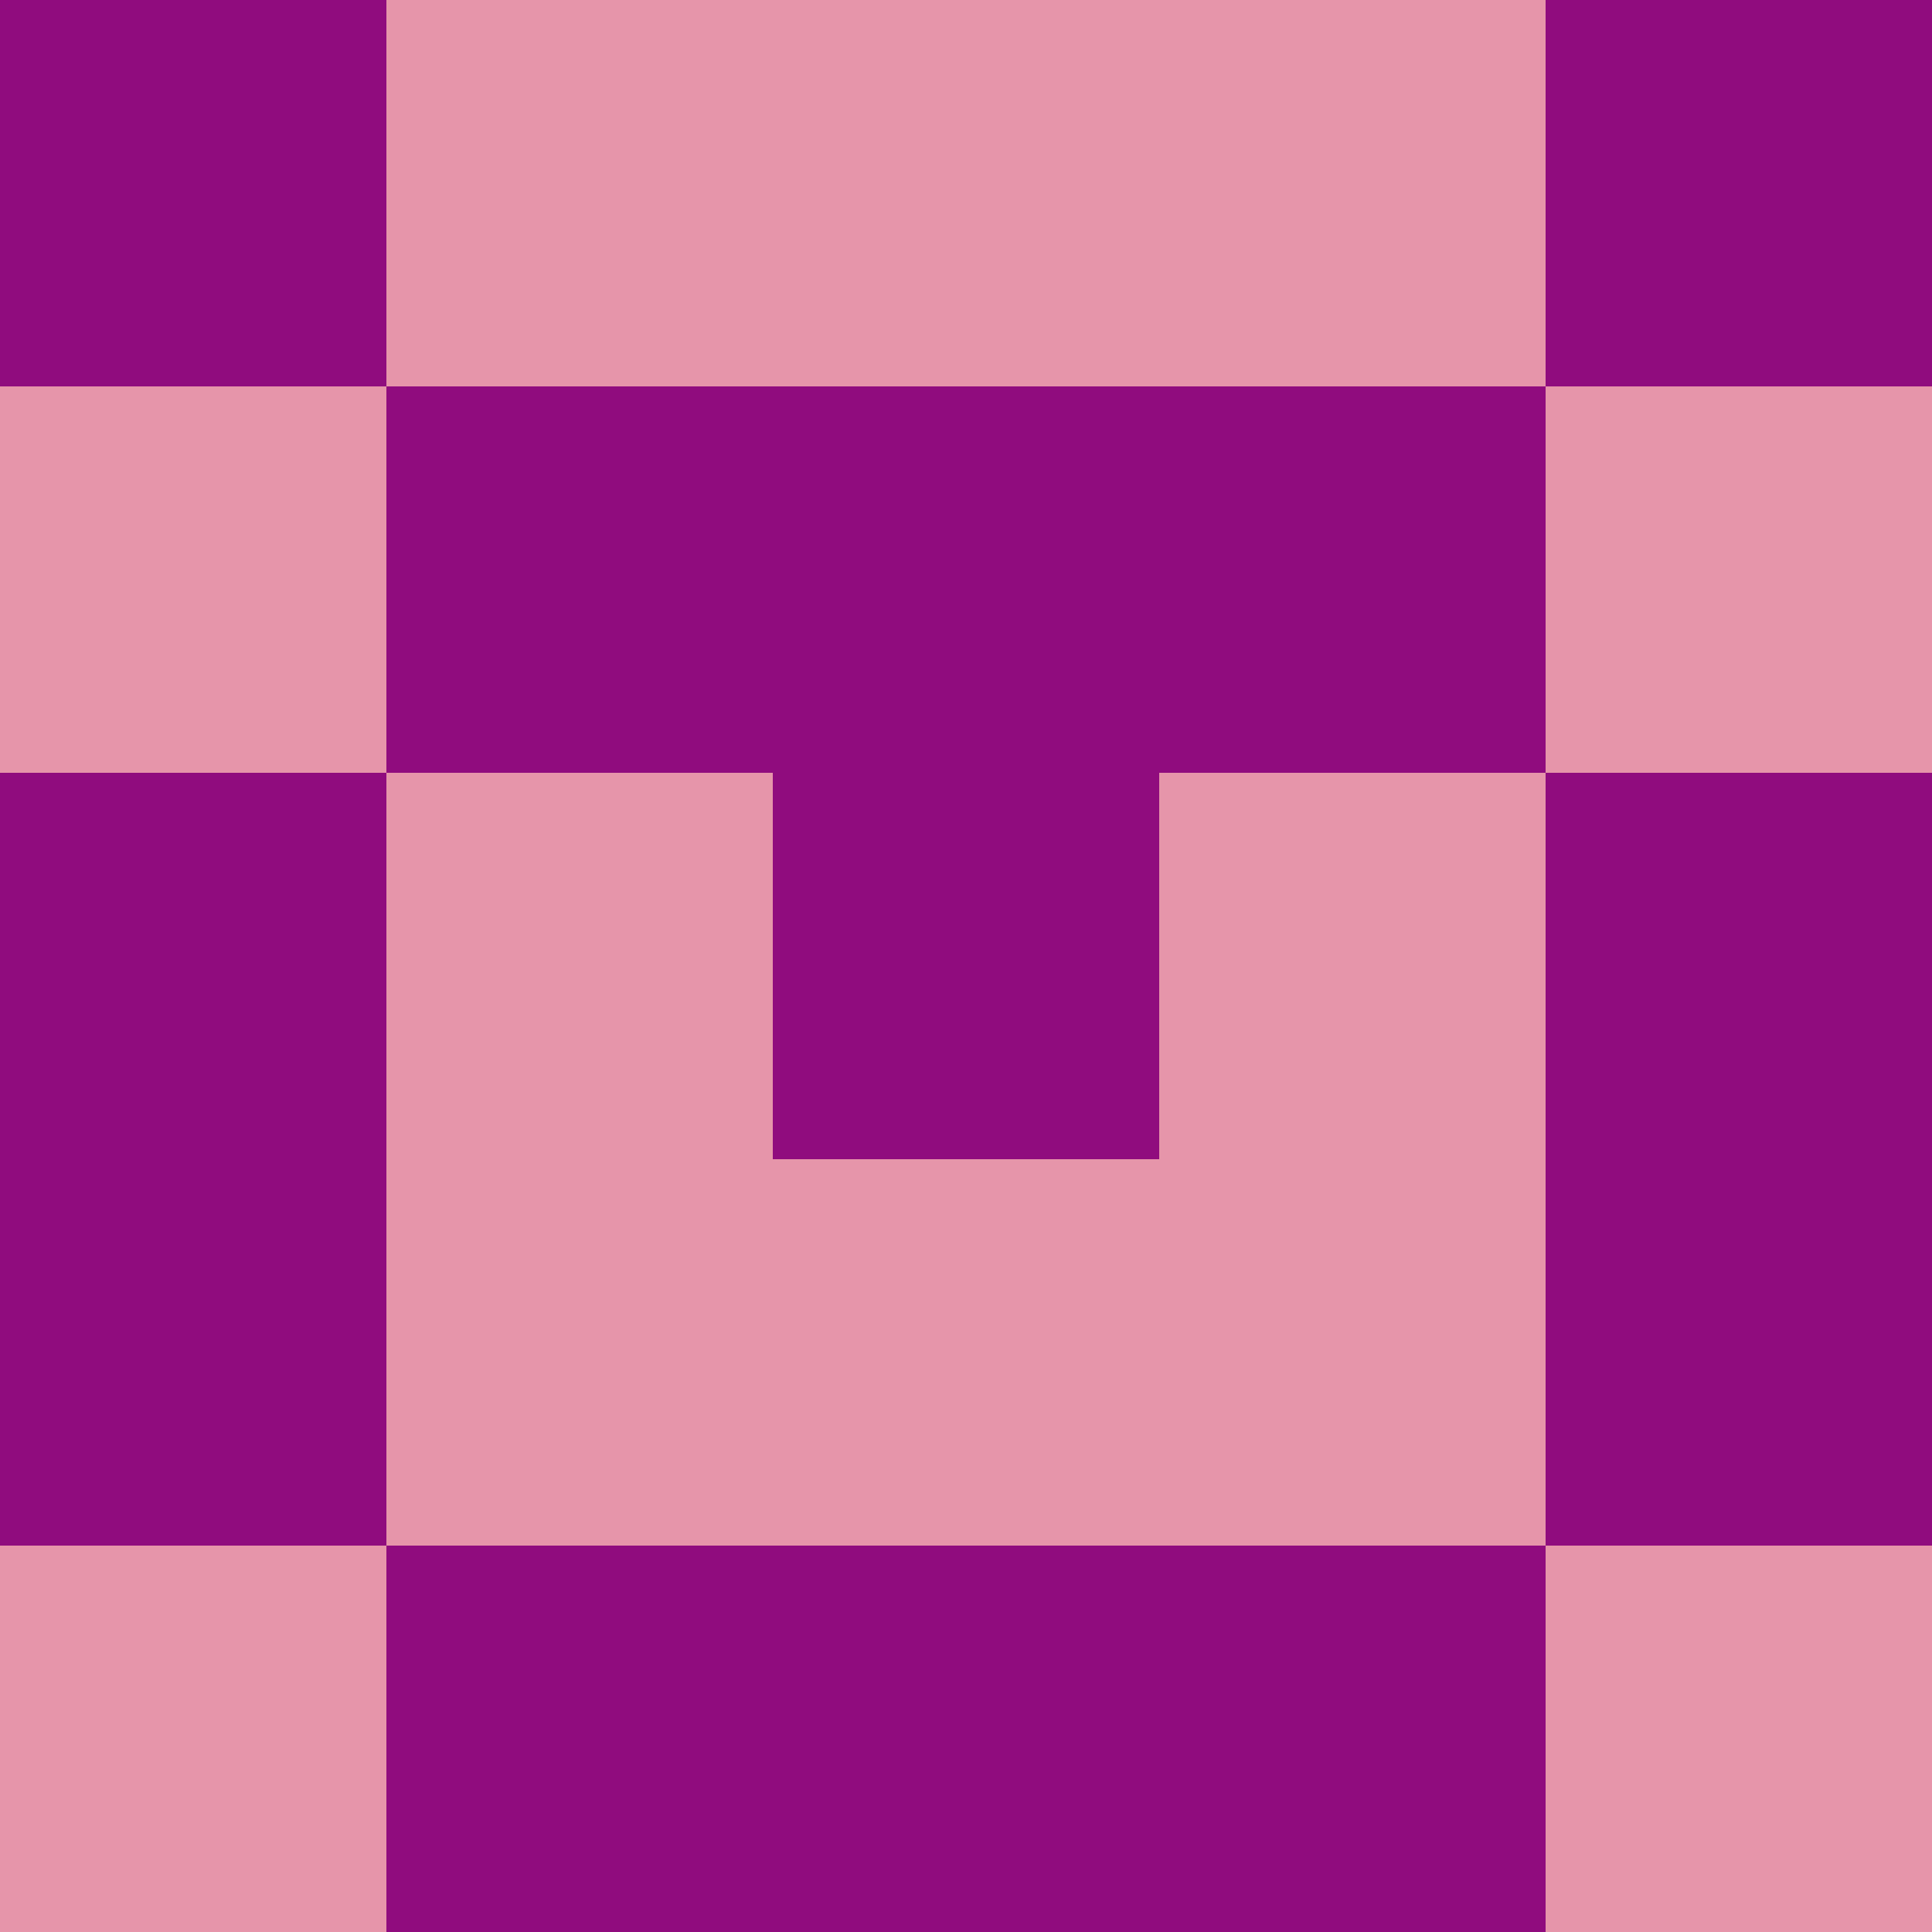 <?xml version="1.0" encoding="utf-8"?>
<!DOCTYPE svg PUBLIC "-//W3C//DTD SVG 20010904//EN"
        "http://www.w3.org/TR/2001/REC-SVG-20010904/DTD/svg10.dtd">

<svg width="400" height="400" viewBox="0 0 5 5"
    xmlns="http://www.w3.org/2000/svg"
    xmlns:xlink="http://www.w3.org/1999/xlink">
            <rect x="0" y="0" width="1" height="1" fill="#900C7E" />
        <rect x="0" y="1" width="1" height="1" fill="#E695AA" />
        <rect x="0" y="2" width="1" height="1" fill="#900C7E" />
        <rect x="0" y="3" width="1" height="1" fill="#900C7E" />
        <rect x="0" y="4" width="1" height="1" fill="#E695AA" />
                <rect x="1" y="0" width="1" height="1" fill="#E695AA" />
        <rect x="1" y="1" width="1" height="1" fill="#900C7E" />
        <rect x="1" y="2" width="1" height="1" fill="#E695AA" />
        <rect x="1" y="3" width="1" height="1" fill="#E695AA" />
        <rect x="1" y="4" width="1" height="1" fill="#900C7E" />
                <rect x="2" y="0" width="1" height="1" fill="#E695AA" />
        <rect x="2" y="1" width="1" height="1" fill="#900C7E" />
        <rect x="2" y="2" width="1" height="1" fill="#900C7E" />
        <rect x="2" y="3" width="1" height="1" fill="#E695AA" />
        <rect x="2" y="4" width="1" height="1" fill="#900C7E" />
                <rect x="3" y="0" width="1" height="1" fill="#E695AA" />
        <rect x="3" y="1" width="1" height="1" fill="#900C7E" />
        <rect x="3" y="2" width="1" height="1" fill="#E695AA" />
        <rect x="3" y="3" width="1" height="1" fill="#E695AA" />
        <rect x="3" y="4" width="1" height="1" fill="#900C7E" />
                <rect x="4" y="0" width="1" height="1" fill="#900C7E" />
        <rect x="4" y="1" width="1" height="1" fill="#E695AA" />
        <rect x="4" y="2" width="1" height="1" fill="#900C7E" />
        <rect x="4" y="3" width="1" height="1" fill="#900C7E" />
        <rect x="4" y="4" width="1" height="1" fill="#E695AA" />
        
</svg>



